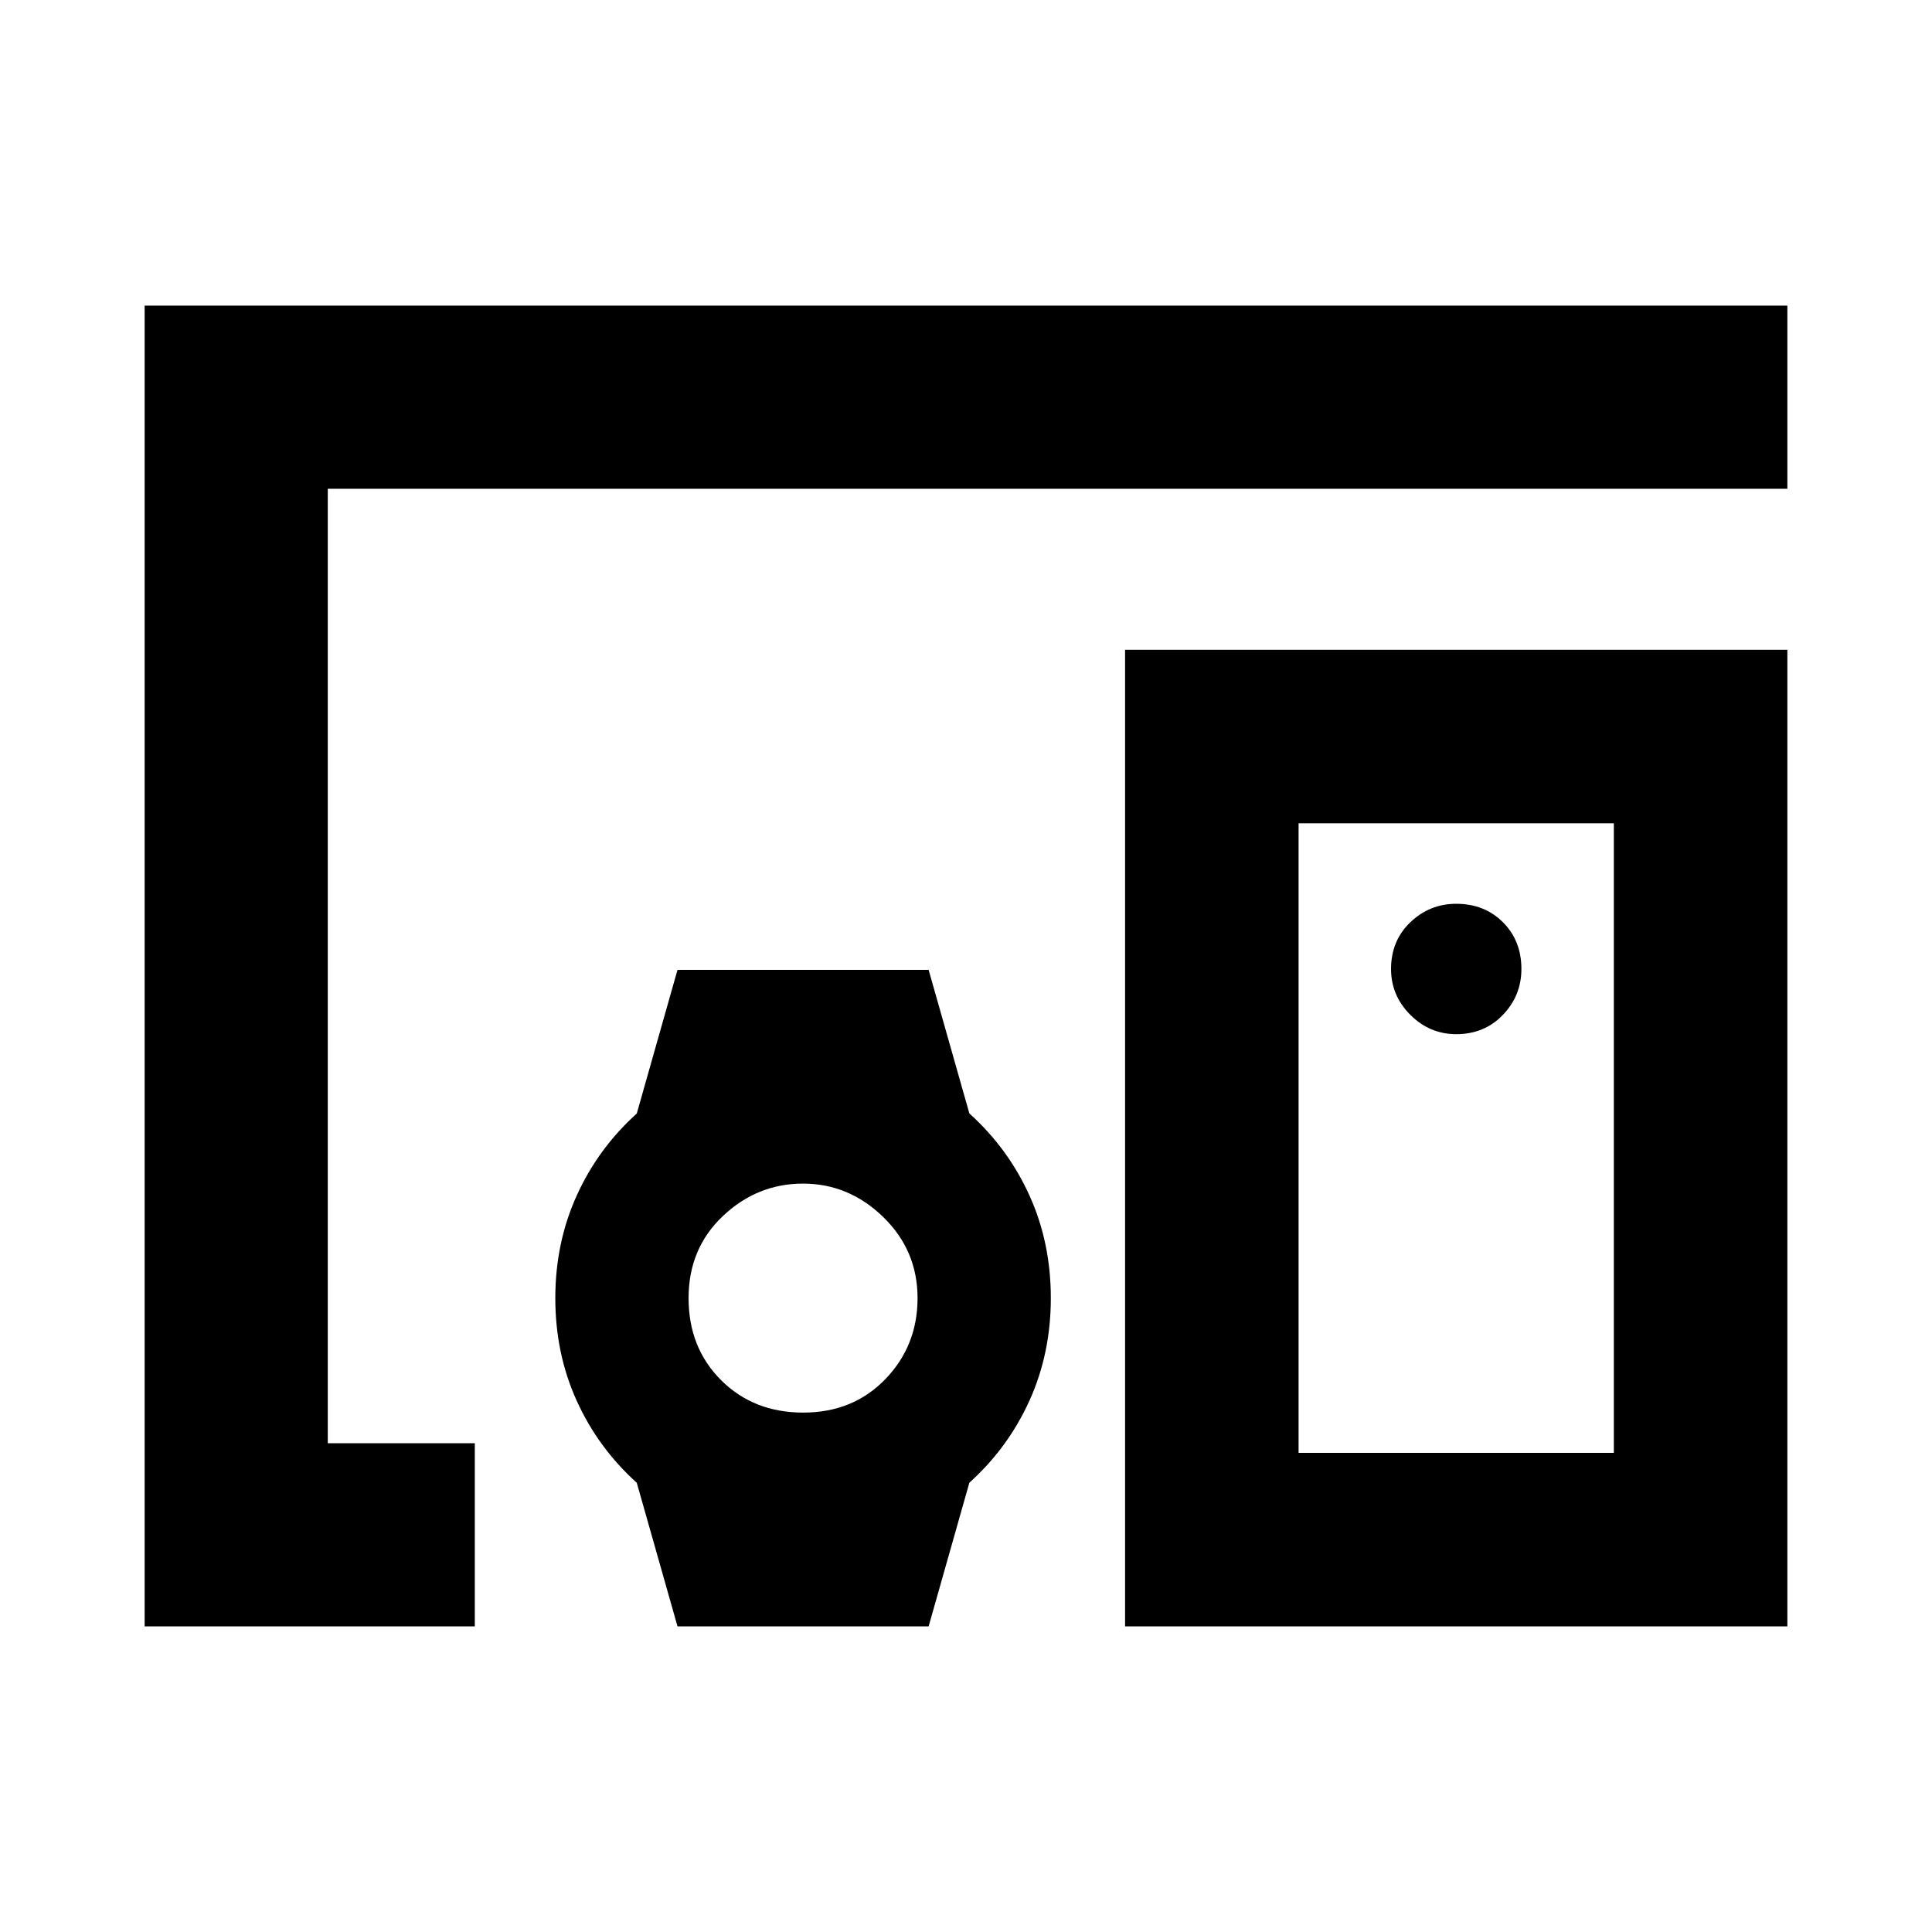<svg xmlns="http://www.w3.org/2000/svg" height="24" viewBox="0 -960 960 960" width="24"><path d="M399.04-550.91ZM71.87-151.87v-656.26h816.26v91H162.87v474.26h73.06v91H71.87Zm730.04-86.22v-312.82H645.26v312.82h156.65Zm-242.87 86.22v-485.26h329.09v485.26H559.04Zm164.55-294.26q14.03 0 23.21-9.6 9.18-9.6 9.18-22.79 0-14.04-9.18-23.22-9.18-9.17-23.21-9.17-13.2 0-22.8 9.17-9.59 9.18-9.59 23.22 0 13.19 9.59 22.79 9.6 9.6 22.8 9.6ZM336.65-151.87l-20.24-71.34q-19.22-17.33-29.85-40.77-10.63-23.44-10.63-50.96t10.63-50.97q10.63-23.46 29.85-40.79l20.24-71.39h124.78l20.24 71.35q19.23 17.32 29.86 40.76 10.62 23.44 10.62 50.96t-10.62 50.98q-10.63 23.45-29.86 40.79l-20.24 71.38H336.65Zm62.5-106.22q24.7 0 40.74-16.59 16.04-16.59 16.04-40.3 0-23.7-17.07-40.3-17.08-16.59-39.85-16.59-22.77 0-39.81 16.12-17.05 16.12-17.05 40.77 0 24.65 16.15 40.77 16.15 16.12 40.85 16.12ZM723.59-394.5Z"/></svg>